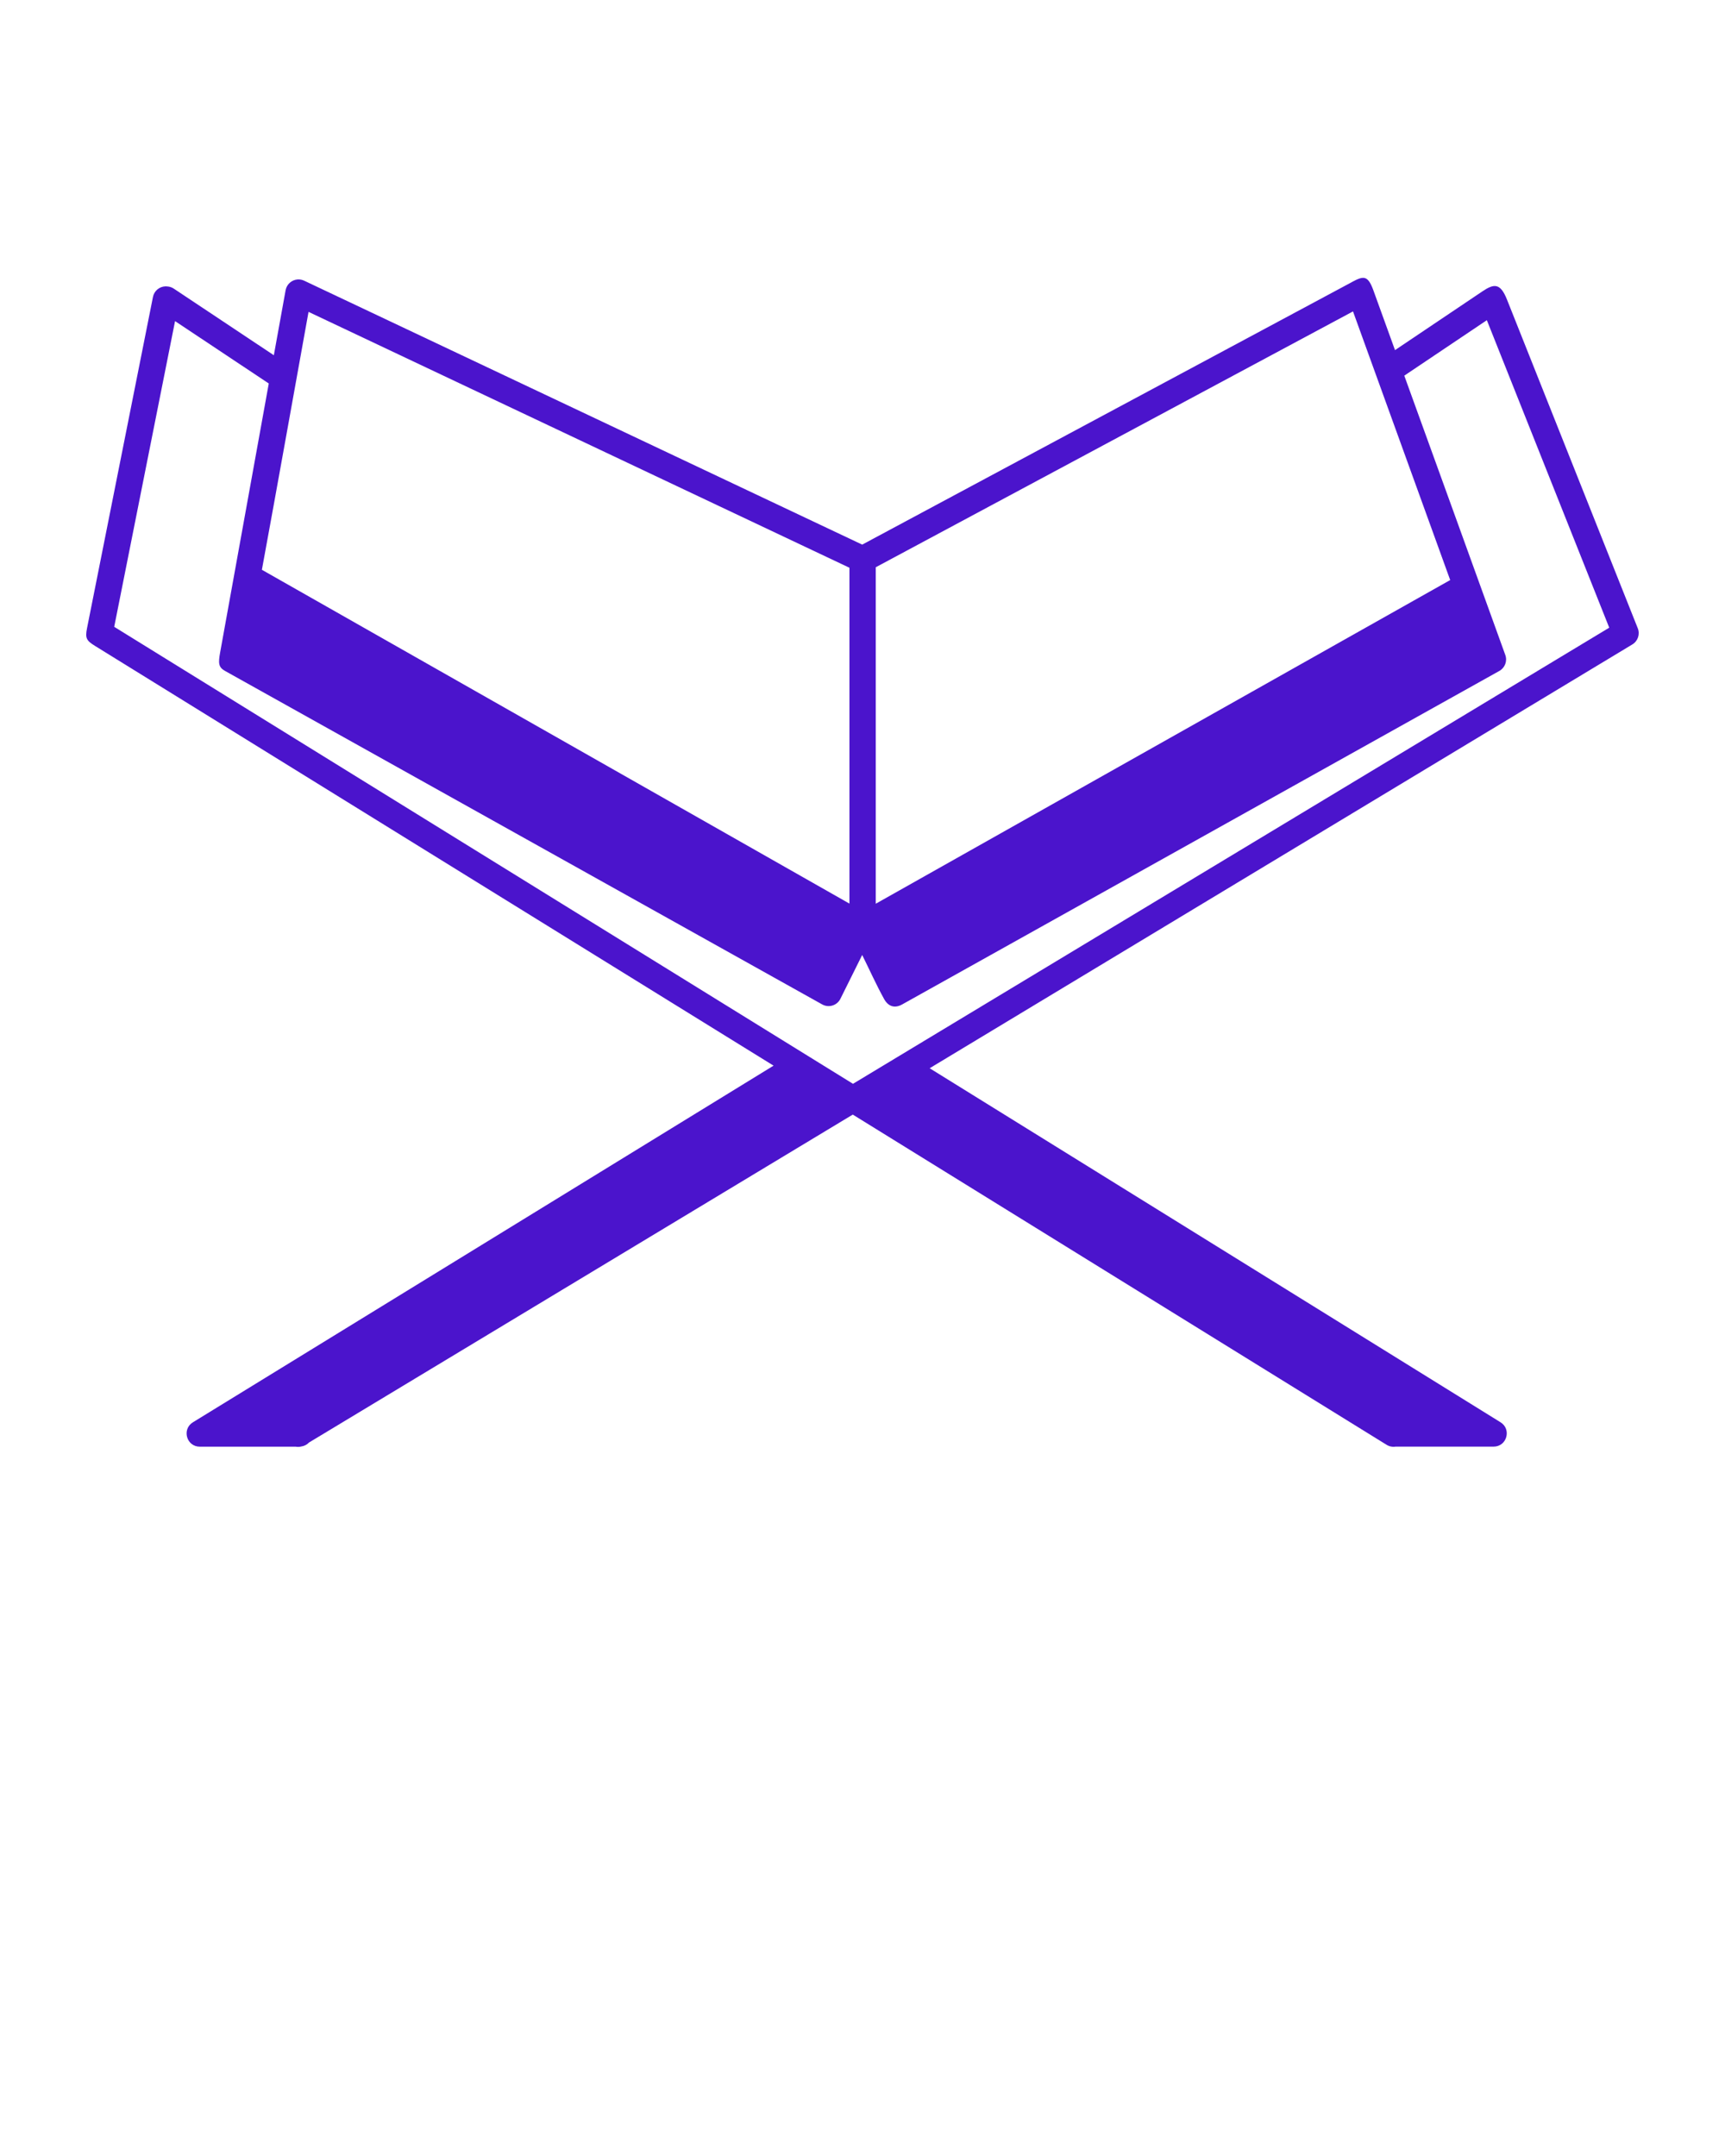 <svg xmlns:dc="http://purl.org/dc/elements/1.1/" xmlns:cc="http://creativecommons.org/ns#" xmlns:rdf="http://www.w3.org/1999/02/22-rdf-syntax-ns#" xmlns:svg="http://www.w3.org/2000/svg" xmlns="http://www.w3.org/2000/svg" xmlns:sodipodi="http://sodipodi.sourceforge.net/DTD/sodipodi-0.dtd" xmlns:inkscape="http://www.inkscape.org/namespaces/inkscape" viewBox="0 0 100 125" version="1.1" x="0px" y="0px"><g transform="translate(0,-952.362)"><path style="color:#4B14CC;font-style:normal;font-variant:normal;font-weight:normal;font-stretch:normal;font-size:medium;line-height:normal;font-family:sans-serif;text-indent:0;text-align:start;text-decoration:none;text-decoration-line:none;text-decoration-style:solid;text-decoration-color:#4B14CC;letter-spacing:normal;word-spacing:normal;text-transform:none;direction:ltr;block-progression:tb;writing-mode:lr-tb;baseline-shift:baseline;text-anchor:start;white-space:normal;clip-rule:nonzero;display:inline;overflow:visible;visibility:visible;opacity:1;isolation:auto;mix-blend-mode:normal;color-interpolation:sRGB;color-interpolation-filters:linearRGB;solid-color:#4B14CC;solid-opacity:1;fill:#4B14CC;fill-opacity:1;fill-rule:evenodd;stroke:none;stroke-width:1.5;stroke-linecap:round;stroke-linejoin:round;stroke-miterlimit:4;stroke-dasharray:none;stroke-dashoffset:0;stroke-opacity:1;color-rendering:auto;image-rendering:auto;shape-rendering:auto;text-rendering:auto;enable-background:accumulate" d="M 78.375,968.715 49.983,983.938 17.635,968.637 c -0.115,-0.055 -0.242,-0.08 -0.37,-0.074 -0.352,0.02 -0.645,0.279 -0.708,0.626 l -0.682,3.769 -5.793,-3.857 c -0.113,-0.077 -0.244,-0.122 -0.38,-0.131 -0.034,-0.004 -0.067,-0.006 -0.101,-0.006 -0.362,0.007 -0.67,0.268 -0.736,0.624 l -3.821,19.2 c -0.116,0.581 -0.03,0.717 0.463,1.022 l 39.337,24.336 -33.662,20.678 c -0.655,0.404 -0.37,1.413 0.4,1.413 l 5.558,0 c 0.106,0.02 0.215,0.017 0.32,-0.01 0.173,-0.023 0.333,-0.104 0.453,-0.231 l 31.523,-19.013 30.934,19.138 c 0.158,0.102 0.347,0.142 0.533,0.113 l 5.683,0 c 0.767,0 1.052,-1.006 0.402,-1.411 l -33.095,-20.527 40.735,-24.571 c 0.32,-0.193 0.454,-0.589 0.316,-0.936 l -7.584,-19.062 c -0.389,-0.979 -0.761,-0.918 -1.423,-0.473 l -5.067,3.407 -1.254,-3.467 c -0.322,-0.889 -0.574,-0.84 -1.242,-0.481 z m 0.06,1.702 5.634,15.575 -33.3,18.766 0,-19.508 z m -60.55,0.026 31.358,14.836 0,19.472 -34.061,-19.354 c 0.919,-4.995 1.805,-9.979 2.704,-14.953 z m 68.309,0.483 7.095,17.828 c -14.608,8.811 -29.244,17.642 -43.84,26.445 l -42.828,-26.495 3.527,-17.724 5.433,3.616 -2.819,15.591 c -0.113,0.628 -0.1,0.861 0.284,1.075 11.539,6.445 34.618,19.335 34.618,19.335 0.381,0.212 0.862,0.063 1.056,-0.328 l 1.262,-2.539 c 0.422,0.849 0.811,1.72 1.268,2.549 0.255,0.463 0.639,0.548 1.05,0.318 l 34.618,-19.335 c 0.327,-0.182 0.473,-0.575 0.346,-0.926 -1.947,-5.404 -3.9,-10.784 -5.856,-16.194 z"/></g></svg>